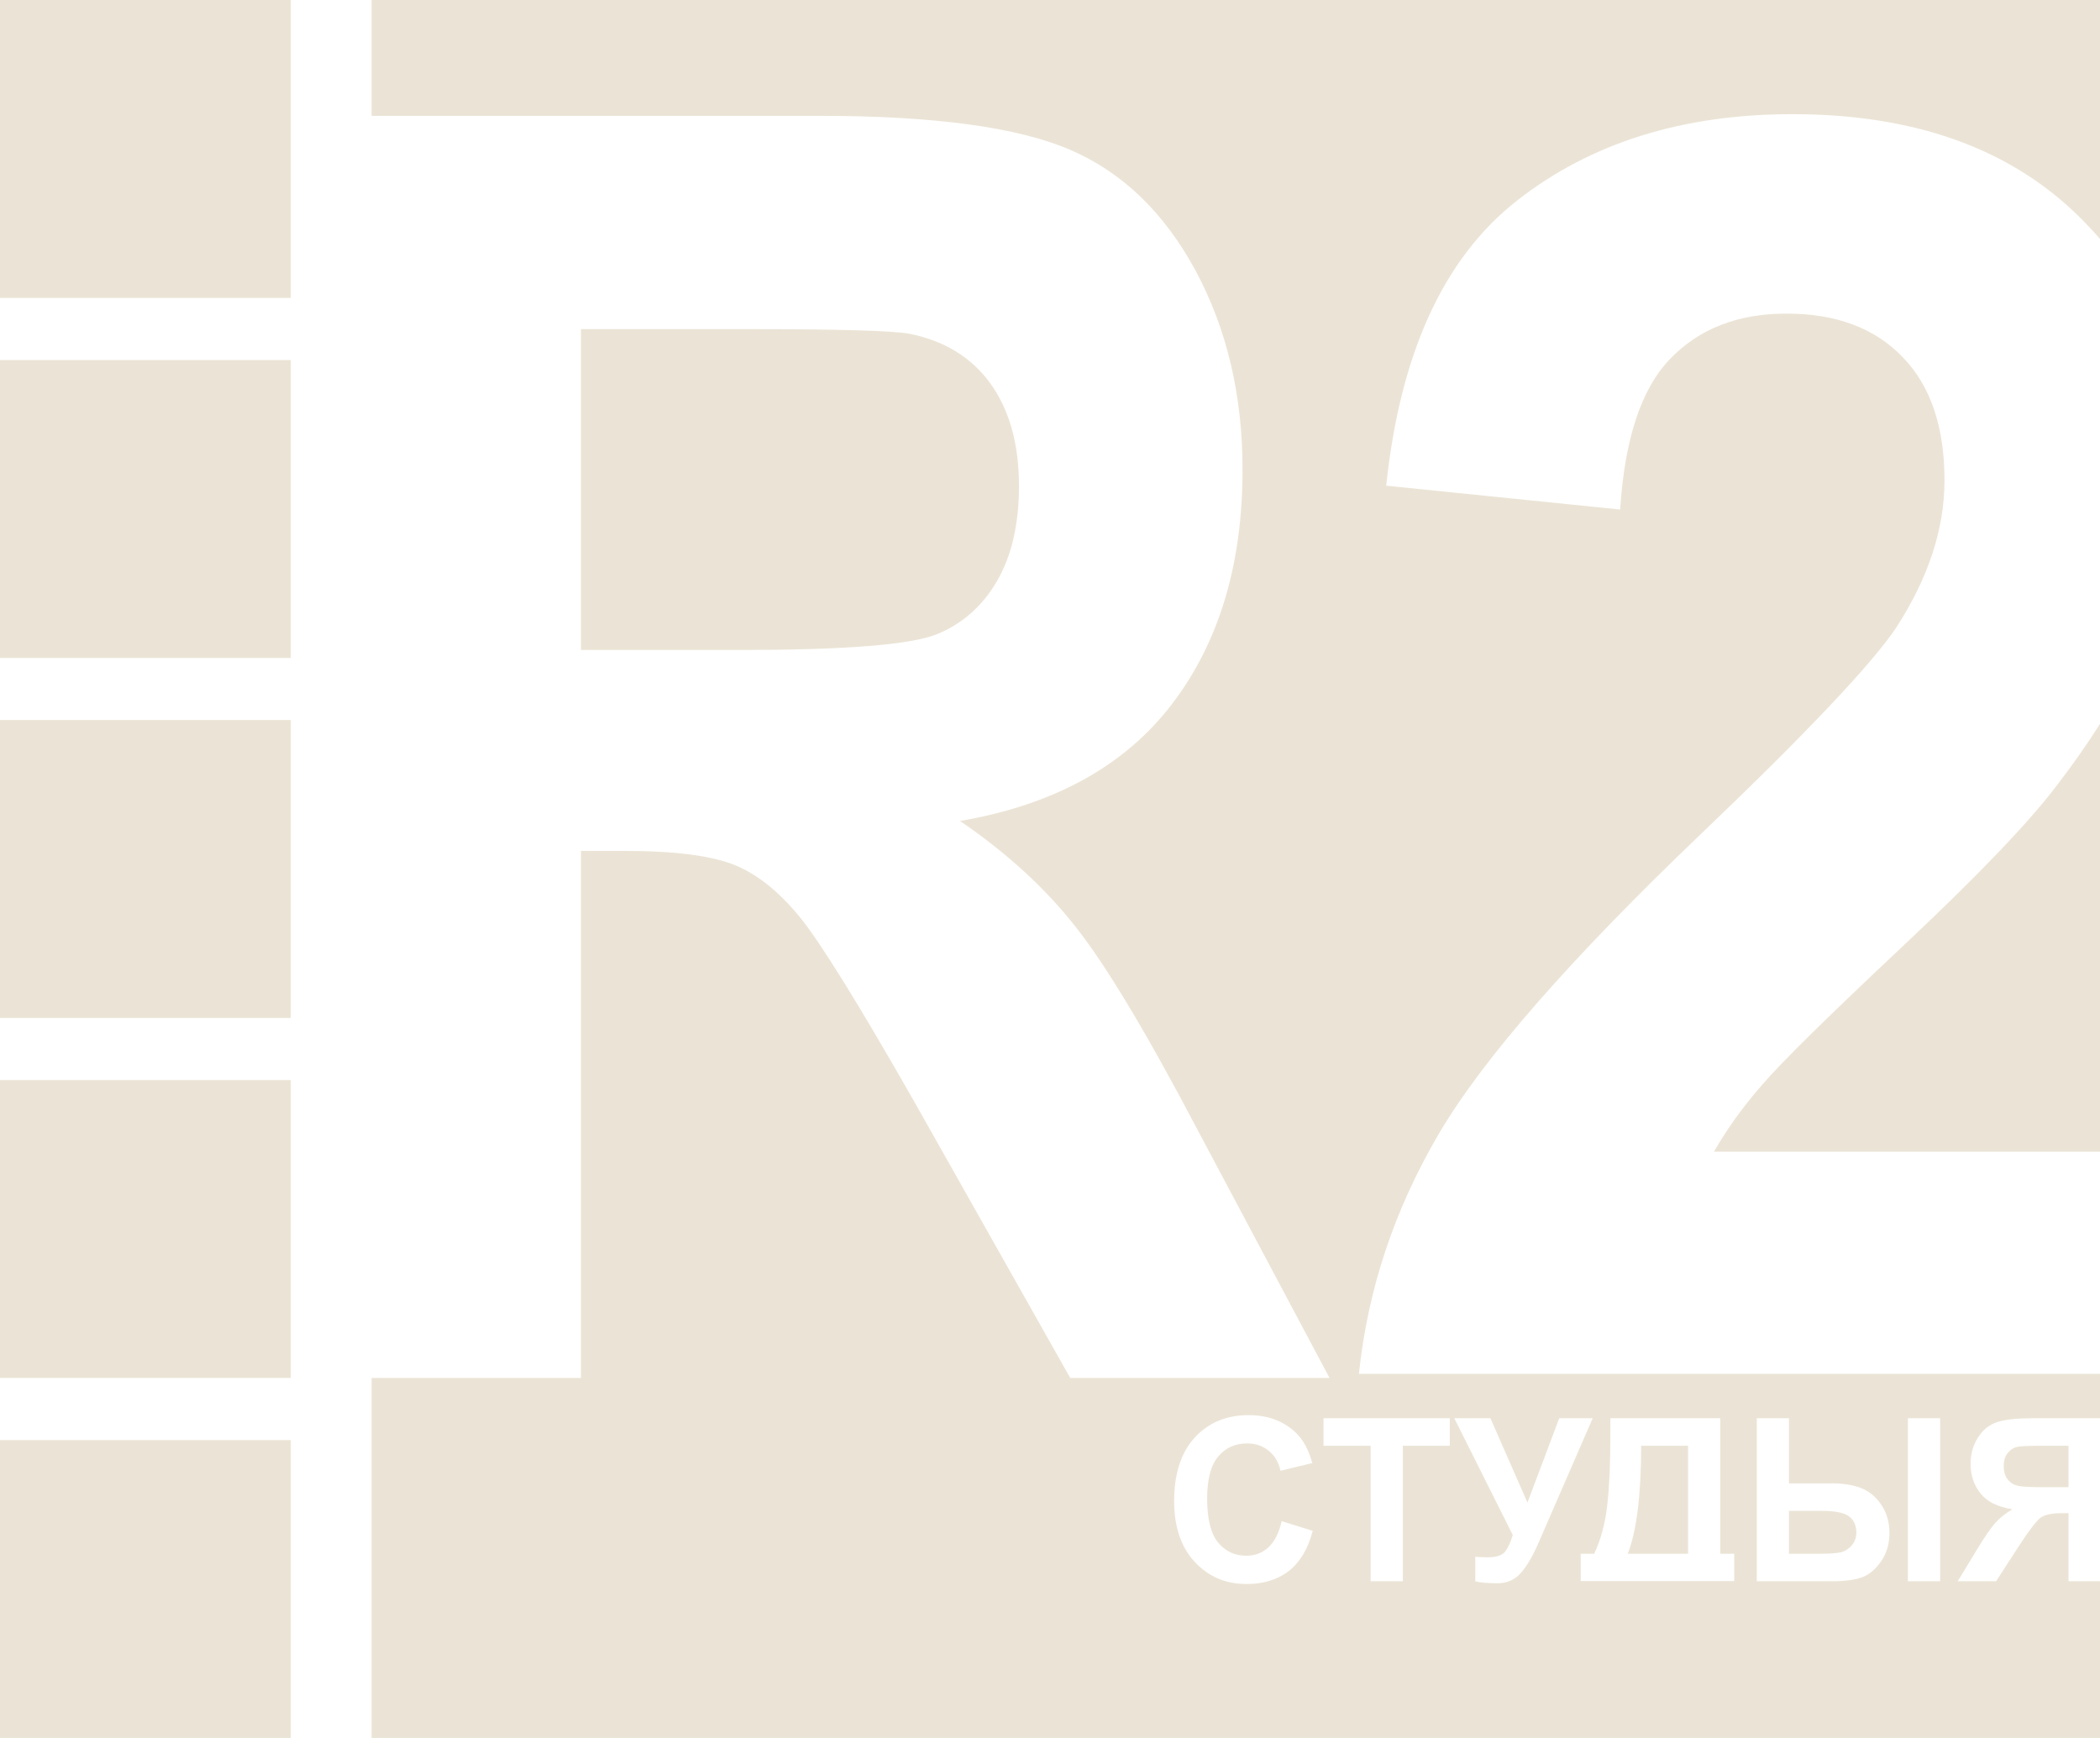 <svg width="58" height="48" viewBox="0 0 58 48" fill="none" xmlns="http://www.w3.org/2000/svg">
<path fill-rule="evenodd" clip-rule="evenodd" d="M35.399 42.012L36.256 42.279C36.128 42.776 35.904 43.145 35.598 43.387C35.291 43.625 34.902 43.748 34.43 43.748C33.846 43.748 33.37 43.54 32.993 43.133C32.616 42.725 32.429 42.165 32.429 41.456C32.429 40.705 32.616 40.124 32.993 39.708C33.374 39.292 33.871 39.084 34.484 39.084C35.022 39.084 35.461 39.25 35.797 39.576C35.995 39.767 36.144 40.043 36.244 40.408L35.366 40.62C35.316 40.387 35.208 40.204 35.043 40.069C34.877 39.933 34.678 39.865 34.442 39.865C34.115 39.865 33.85 39.984 33.647 40.226C33.444 40.463 33.34 40.854 33.34 41.388C33.34 41.957 33.444 42.364 33.643 42.602C33.842 42.844 34.102 42.967 34.422 42.967C34.657 42.967 34.861 42.891 35.03 42.738C35.2 42.581 35.324 42.339 35.399 42.012ZM0 29.829H8.031V38.057H0V29.829ZM0 0H8.031V8.228H0V0ZM0 9.943H8.031V18.171H0V9.943ZM0 19.886H8.031V28.114H0V19.886ZM0 39.772H8.031V48H0V39.772ZM43.657 43.667H47.898V42.912H47.513V39.169H44.477V39.644C44.477 40.421 44.448 41.062 44.391 41.571C44.333 42.08 44.212 42.526 44.03 42.912H43.657V43.667ZM10.263 0H58V6.599C57.801 6.37 57.586 6.141 57.362 5.924C55.453 4.078 52.835 3.153 49.501 3.153C46.461 3.153 43.927 3.951 41.901 5.538C39.872 7.129 38.671 9.756 38.286 13.414L44.747 14.072C44.871 12.133 45.327 10.745 46.122 9.917C46.925 9.081 47.994 8.661 49.344 8.661C50.702 8.661 51.771 9.056 52.541 9.854C53.32 10.652 53.705 11.785 53.705 13.266C53.705 14.611 53.258 15.965 52.371 17.335C51.709 18.324 49.924 20.217 47.008 23.005C43.392 26.459 40.965 29.23 39.739 31.314C38.513 33.402 37.776 35.608 37.532 37.943H58V39.169H56.153C55.714 39.169 55.383 39.203 55.163 39.275C54.939 39.347 54.761 39.492 54.629 39.704C54.492 39.916 54.426 40.158 54.426 40.434C54.426 40.748 54.517 41.019 54.699 41.244C54.877 41.473 55.171 41.617 55.581 41.685C55.395 41.791 55.237 41.919 55.109 42.059C54.985 42.199 54.815 42.445 54.604 42.793L54.07 43.672H55.13L55.768 42.687C56.045 42.263 56.244 42.004 56.356 41.919C56.472 41.834 56.67 41.791 56.952 41.791H57.13V43.672H58V48H10.263V38.057H16.045V23.501H17.262C18.642 23.501 19.652 23.633 20.294 23.892C20.928 24.151 21.528 24.639 22.096 25.335C22.667 26.039 23.724 27.745 25.264 30.448L29.559 38.057H36.72L33.104 31.259C31.68 28.547 30.549 26.659 29.704 25.593C28.872 24.533 27.807 23.556 26.515 22.674C29.112 22.228 31.058 21.155 32.363 19.453C33.668 17.747 34.318 15.591 34.318 12.969C34.318 10.91 33.883 9.081 33.022 7.477C32.156 5.877 31.009 4.766 29.567 4.142C28.13 3.518 25.823 3.2 22.655 3.2H10.263V0ZM37.855 43.672V39.929H36.554V39.169H40.042V39.929H38.745V43.672H37.855ZM40.166 39.169H41.164L42.187 41.499L43.065 39.169H43.989L42.502 42.589C42.34 42.963 42.179 43.243 42.009 43.438C41.843 43.629 41.624 43.727 41.359 43.727C41.098 43.727 40.895 43.71 40.746 43.676V42.997C40.87 43.005 40.986 43.01 41.085 43.01C41.292 43.01 41.437 42.971 41.529 42.895C41.615 42.819 41.703 42.653 41.781 42.394L40.166 39.169ZM45.327 39.929C45.327 41.291 45.202 42.284 44.958 42.912H46.623V39.929H45.327ZM48.52 39.169H49.41V40.968H50.595C50.905 40.968 51.175 41.011 51.398 41.096C51.622 41.185 51.812 41.337 51.961 41.562C52.111 41.787 52.185 42.046 52.185 42.339C52.185 42.645 52.106 42.903 51.953 43.124C51.796 43.345 51.622 43.493 51.431 43.561C51.241 43.633 50.959 43.672 50.595 43.672H48.52V39.169ZM49.41 42.912H50.276C50.549 42.912 50.744 42.895 50.852 42.869C50.959 42.84 51.059 42.78 51.141 42.683C51.228 42.585 51.27 42.466 51.27 42.326C51.27 42.127 51.199 41.974 51.063 41.876C50.922 41.775 50.673 41.728 50.313 41.728H49.41V42.912ZM52.694 39.169H53.585V43.672H52.694V39.169ZM57.13 39.929H56.439C56.087 39.929 55.855 39.937 55.747 39.954C55.635 39.971 55.54 40.026 55.461 40.12C55.378 40.213 55.341 40.336 55.341 40.489C55.341 40.646 55.378 40.773 55.457 40.866C55.532 40.96 55.631 41.015 55.751 41.04C55.867 41.062 56.111 41.074 56.476 41.074H57.13V39.929ZM58 19.992V31.806H47.339C47.679 31.212 48.118 30.588 48.669 29.96C49.211 29.328 50.508 28.055 52.558 26.128C54.604 24.206 56.024 22.729 56.803 21.698C57.246 21.121 57.648 20.552 58 19.992ZM16.045 17.951H20.481C23.351 17.951 25.14 17.806 25.861 17.522C26.569 17.238 27.136 16.741 27.538 16.045C27.944 15.345 28.143 14.471 28.143 13.423C28.143 12.247 27.873 11.305 27.343 10.575C26.813 9.854 26.059 9.4 25.094 9.213C24.602 9.132 23.144 9.09 20.721 9.09H16.045V17.951Z" fill="#EBE4D6"/>
</svg>
